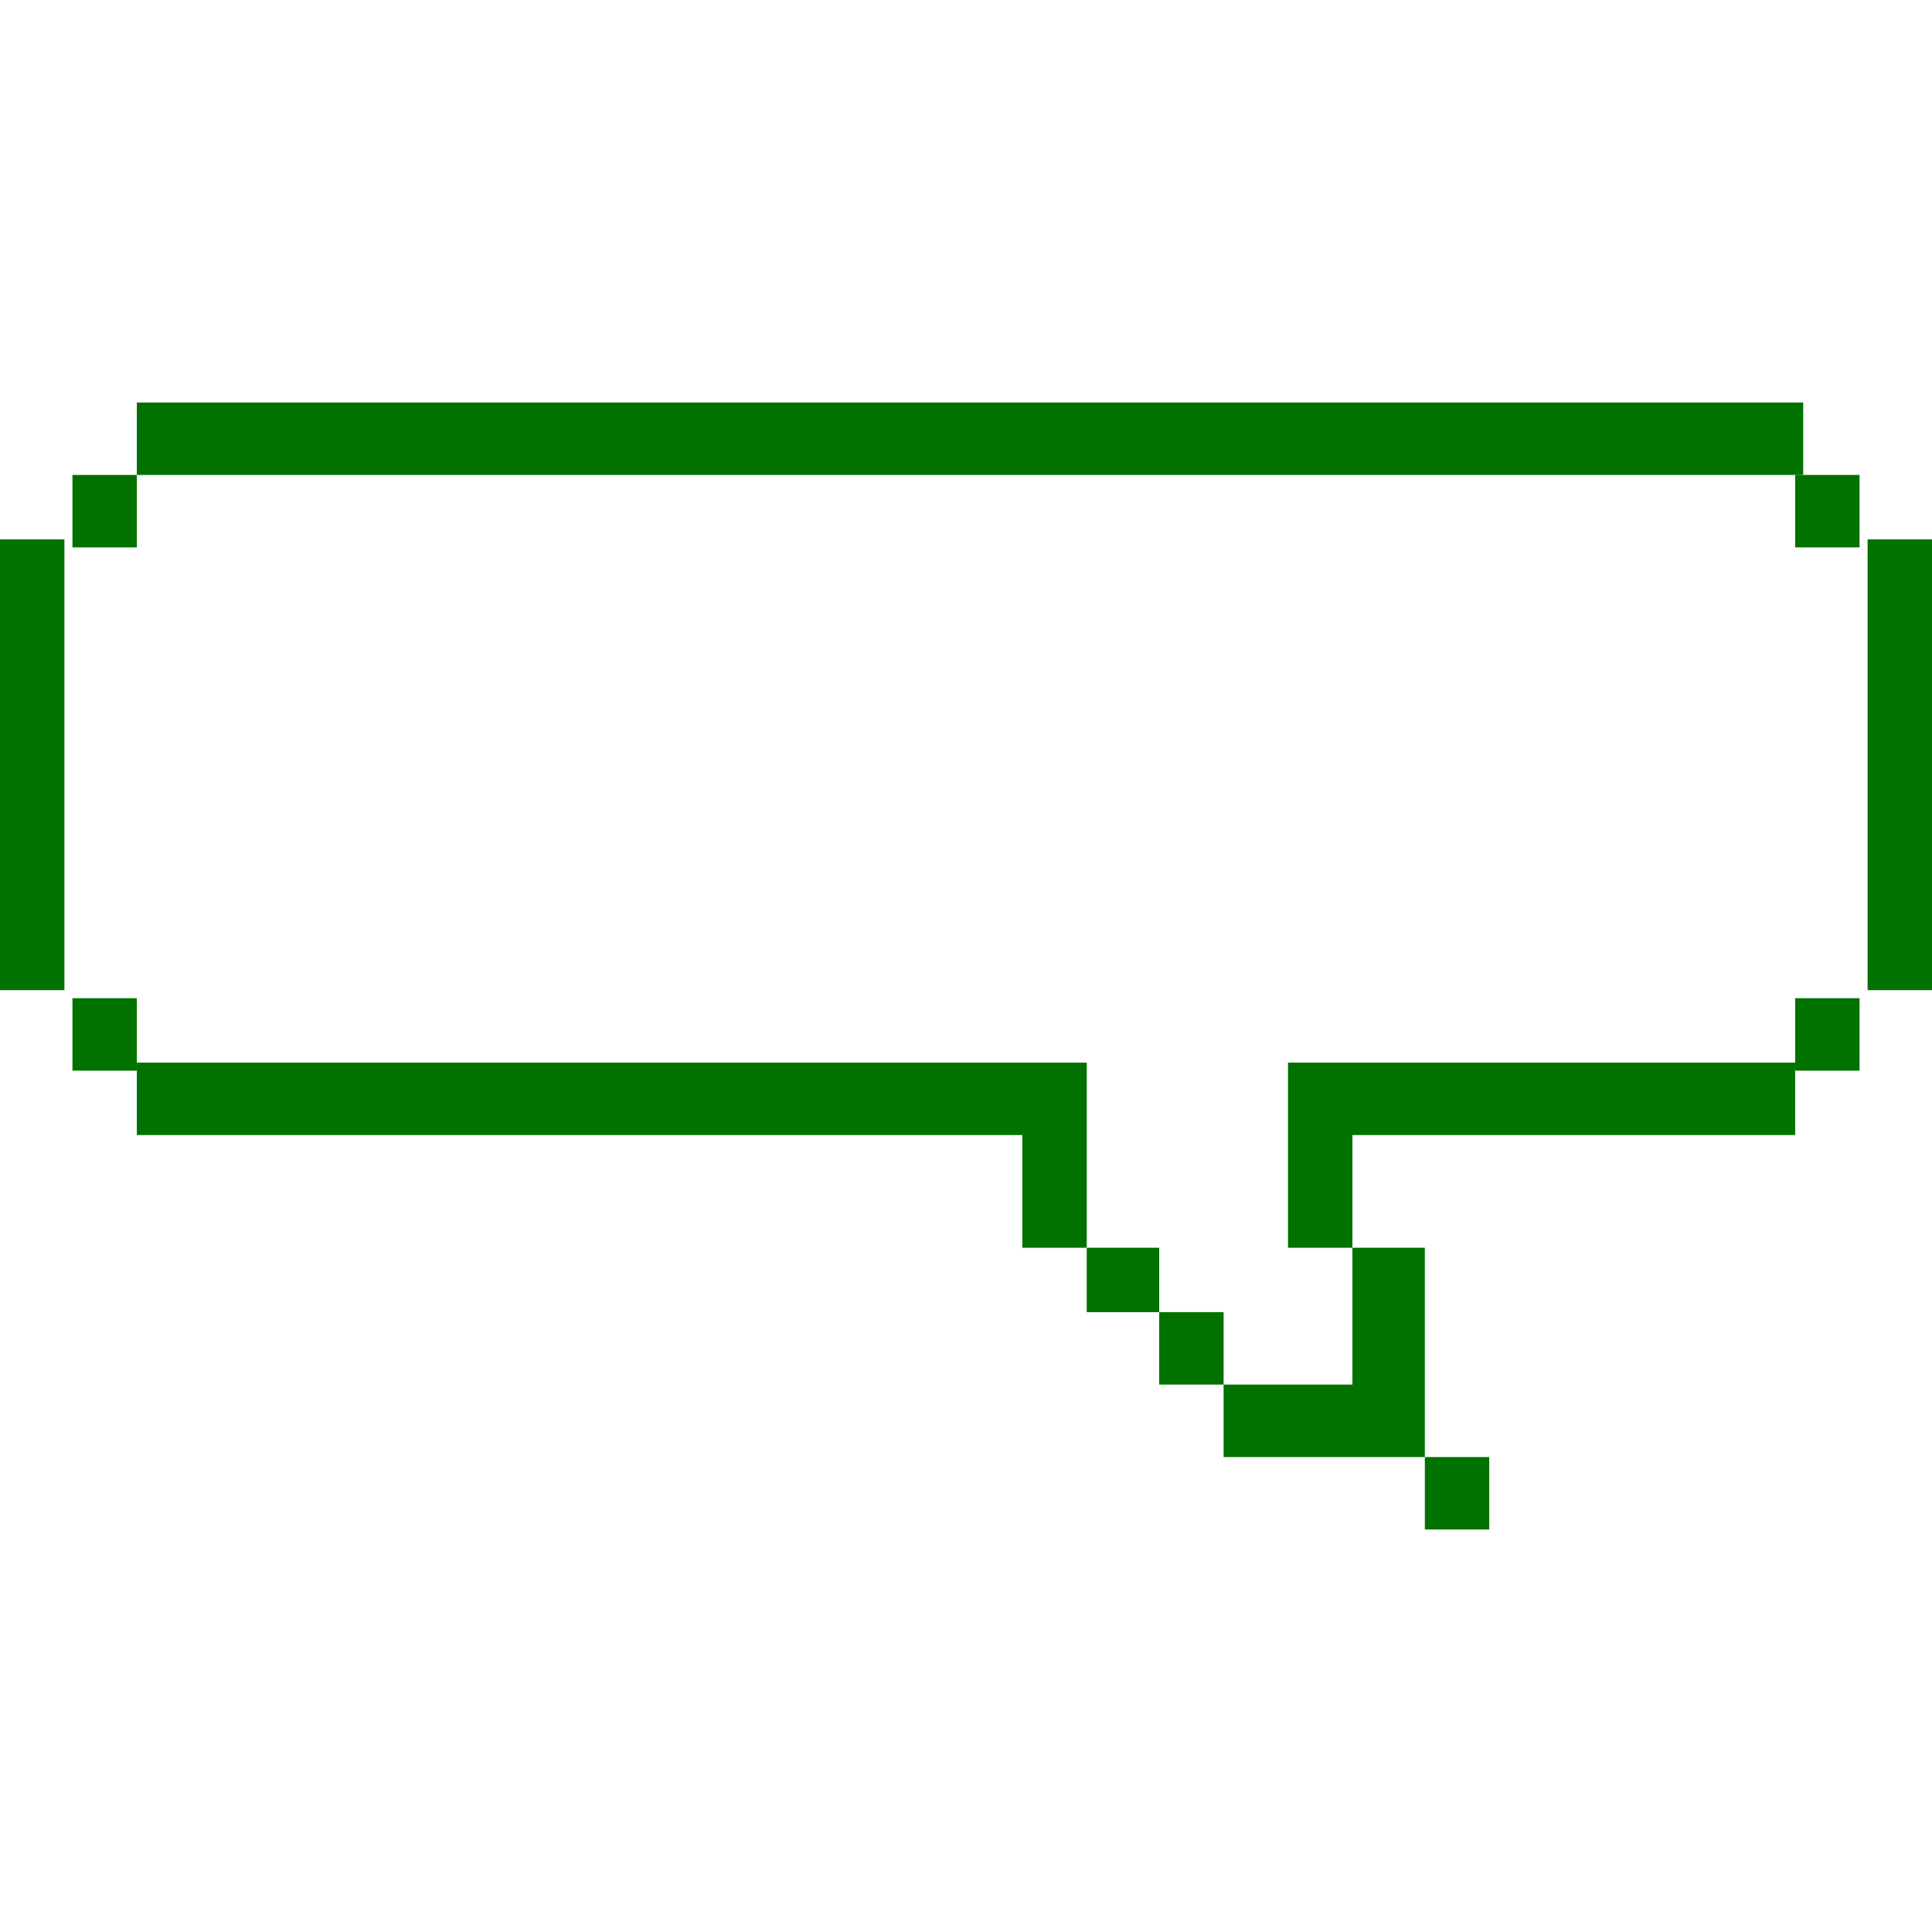 <?xml version="1.0" encoding="utf-8"?>
<!-- Generator: Adobe Illustrator 21.0.0, SVG Export Plug-In . SVG Version: 6.00 Build 0)  -->
<svg version="1.1" id="Layer_1" xmlns="http://www.w3.org/2000/svg" xmlns:xlink="http://www.w3.org/1999/xlink" x="0px" y="0px"
	 viewBox="0 0 24 24" style="enable-background:new 0 0 24 24;" xml:space="preserve">
<style type="text/css">
	.st0{fill:none;}
	.st1{fill:#017100;}
</style>
<title></title>
<g id="icomoon-ignore">
</g>
<line class="st0" x1="12" y1="11.9" x2="12" y2="12"/>
<g>
	<rect x="22.3" y="5.9" class="st1" width="0.8" height="0.9"/>
	<rect x="0.9" y="5.9" class="st1" width="0.8" height="0.9"/>
	<rect x="22.3" y="12.4" class="st1" width="0.8" height="0.9"/>
	<polygon class="st1" points="14.4,15.5 13.5,15.5 13.5,14.1 13.5,13.2 12.7,13.2 1.7,13.2 1.7,14.1 12.7,14.1 12.7,15.5 13.5,15.5 
		13.5,16.3 14.4,16.3 14.4,17.2 15.2,17.2 15.2,16.3 14.4,16.3 	"/>
	<rect x="17.7" y="18.1" class="st1" width="0.8" height="0.9"/>
	<rect x="0.9" y="12.4" class="st1" width="0.8" height="0.9"/>
	<rect y="6.7" class="st1" width="0.8" height="5.6"/>
	<rect x="23.2" y="6.7" class="st1" width="0.8" height="5.6"/>
	<rect x="1.7" y="5" class="st1" width="20.7" height="0.9"/>
	<polygon class="st1" points="16,13.2 16,13.2 16,15.5 16.8,15.5 16.8,17.2 15.2,17.2 15.2,18.1 16.8,18.1 17.6,18.1 17.7,18.1 
		17.7,15.5 16.8,15.5 16.8,14.1 22.3,14.1 22.3,13.2 	"/>
</g>
</svg>
